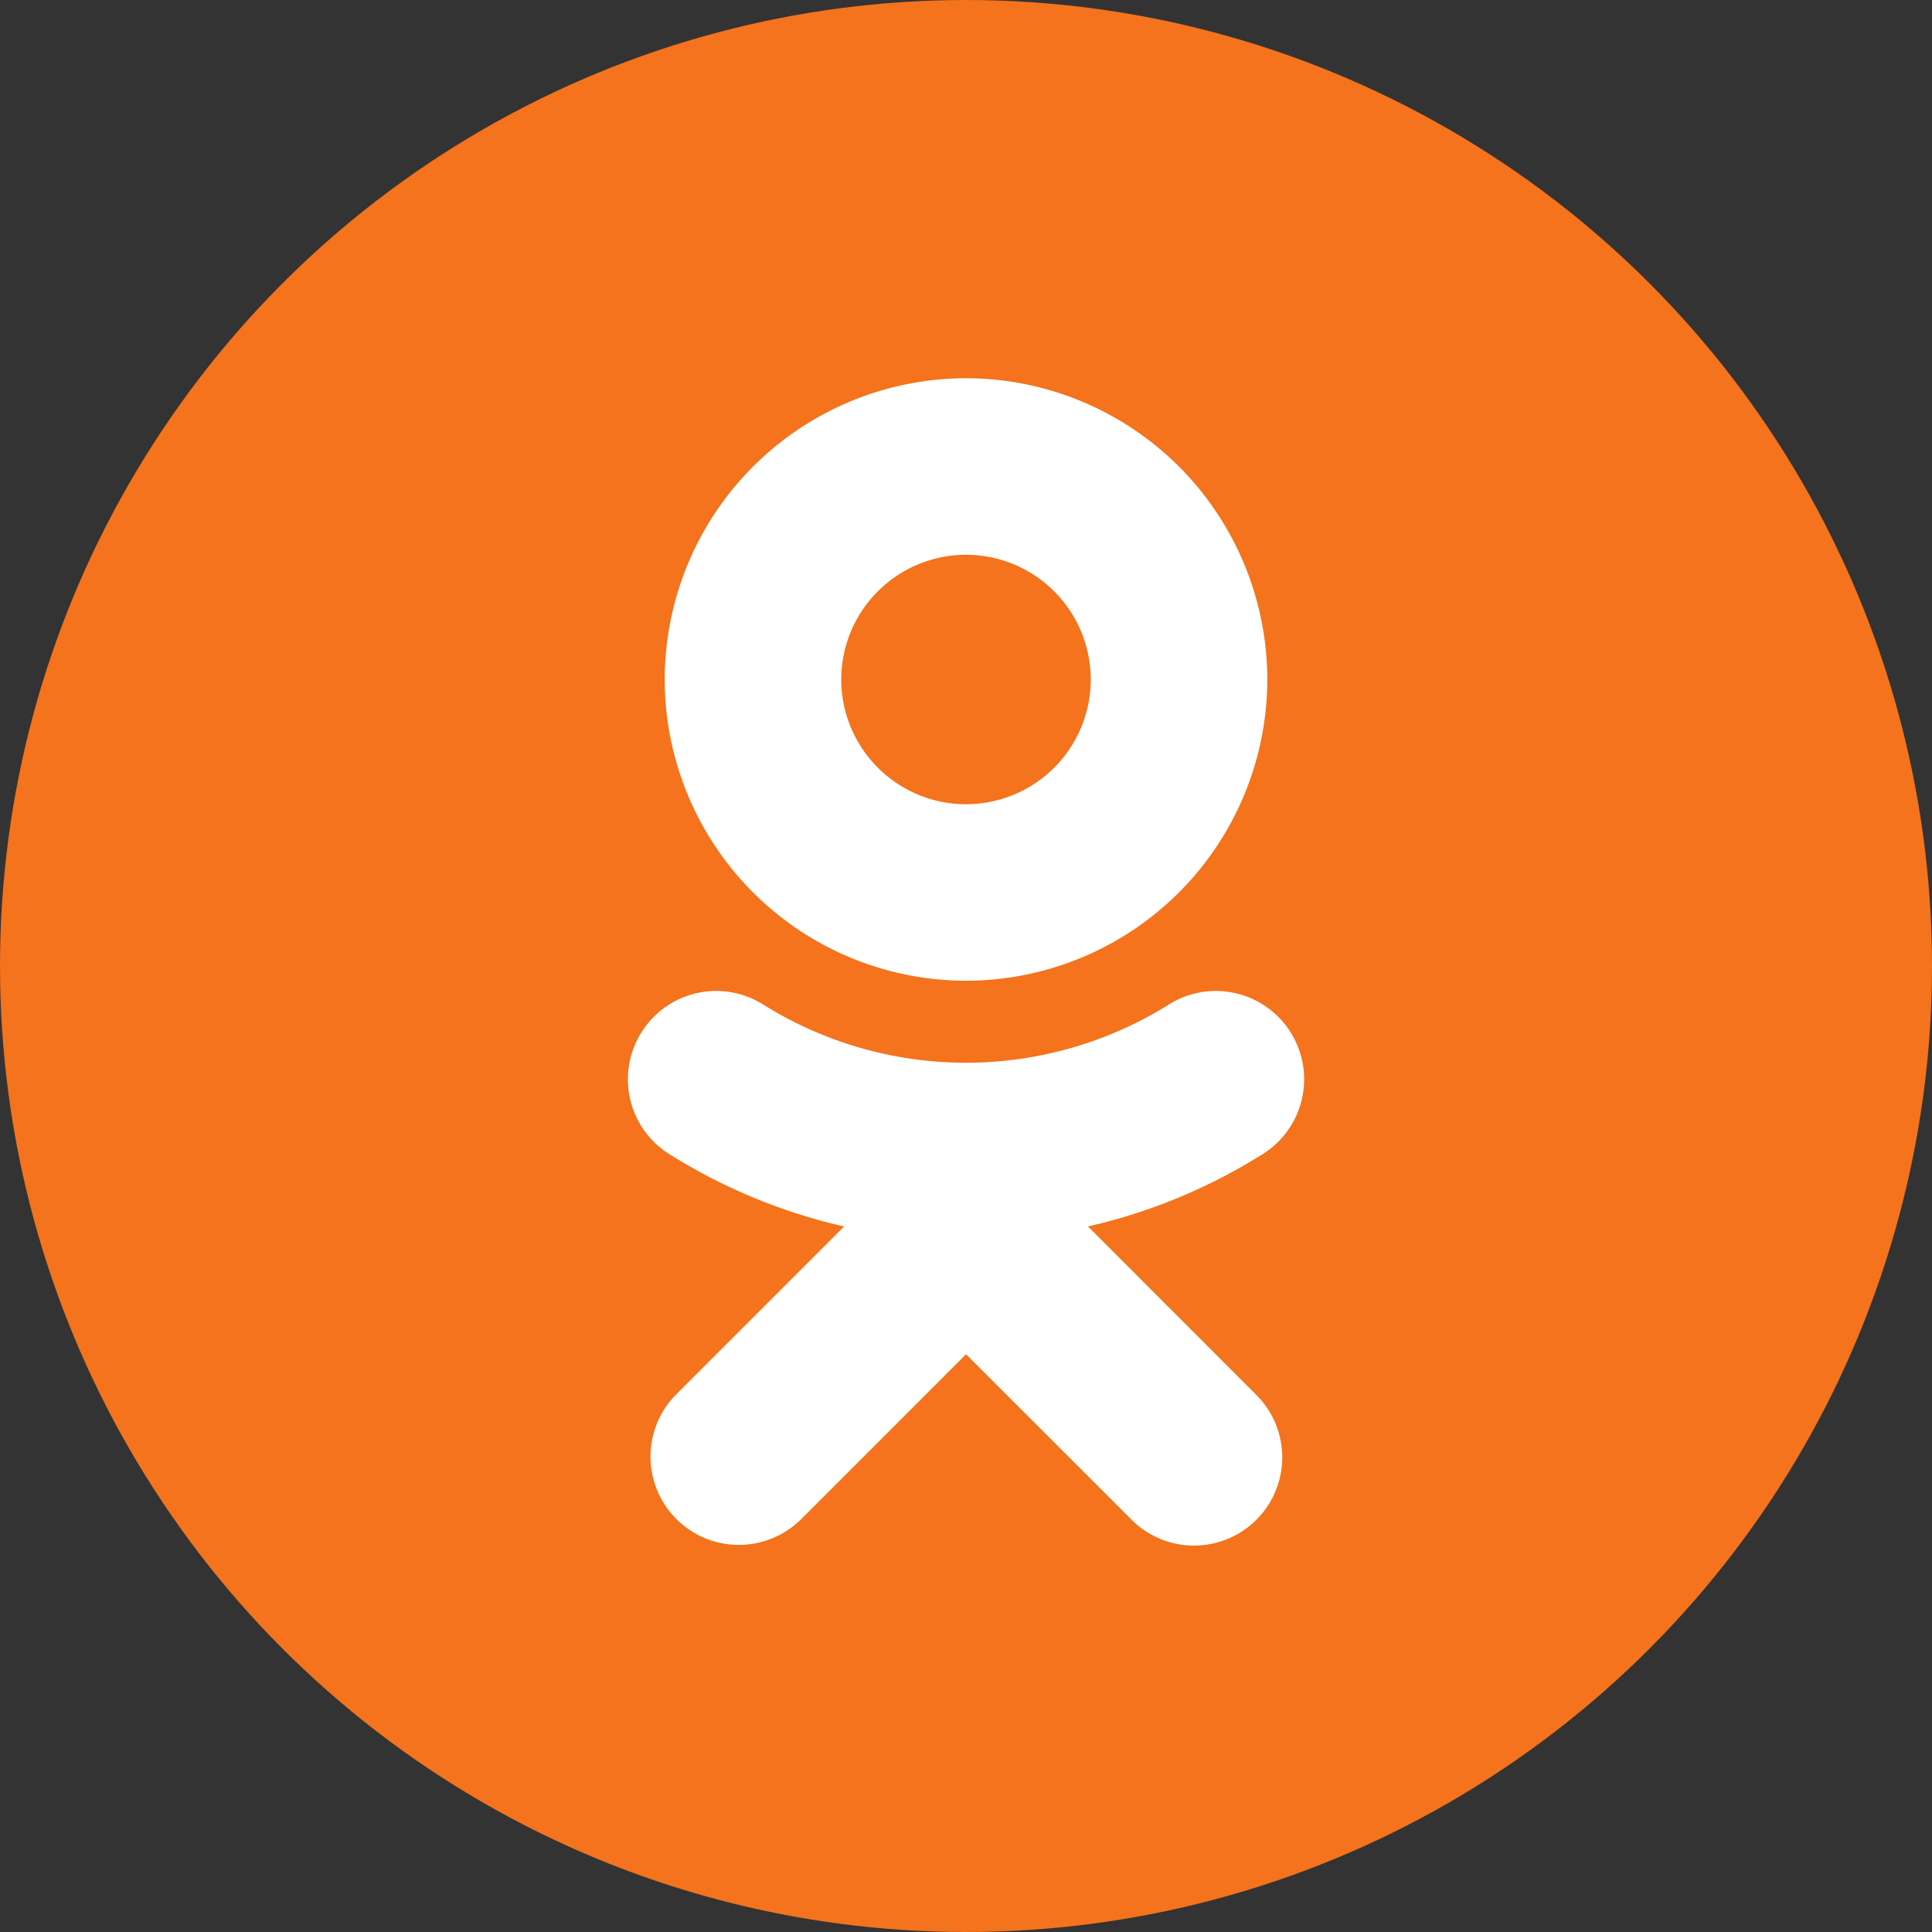 <svg xmlns="http://www.w3.org/2000/svg" width="40" height="40" viewBox="0 0 40 40"><rect x="0" y="0" width="40" height="40" fill="#333333" stroke="none"/><g fill="none" fill-rule="evenodd"><circle cx="20" cy="20" r="20" fill="#F4731C"/><path fill="#FFF" d="M20 11.486a2.585 2.585 0 0 1 2.583 2.583A2.585 2.585 0 0 1 20 16.651a2.586 2.586 0 0 1-2.583-2.582A2.586 2.586 0 0 1 20 11.486zm0 8.819a6.243 6.243 0 0 0 6.238-6.236A6.244 6.244 0 0 0 20 7.831a6.245 6.245 0 0 0-6.238 6.238A6.243 6.243 0 0 0 20 20.305zm2.524 5.088a11.68 11.68 0 0 0 3.622-1.5 1.827 1.827 0 0 0-1.947-3.095 7.92 7.92 0 0 1-8.398 0 1.825 1.825 0 0 0-2.52.575 1.827 1.827 0 0 0 .573 2.52 11.701 11.701 0 0 0 3.622 1.5l-3.488 3.488a1.828 1.828 0 0 0 2.586 2.584L20 28.038l3.429 3.427a1.826 1.826 0 1 0 2.583-2.584l-3.487-3.488z"/></g></svg>